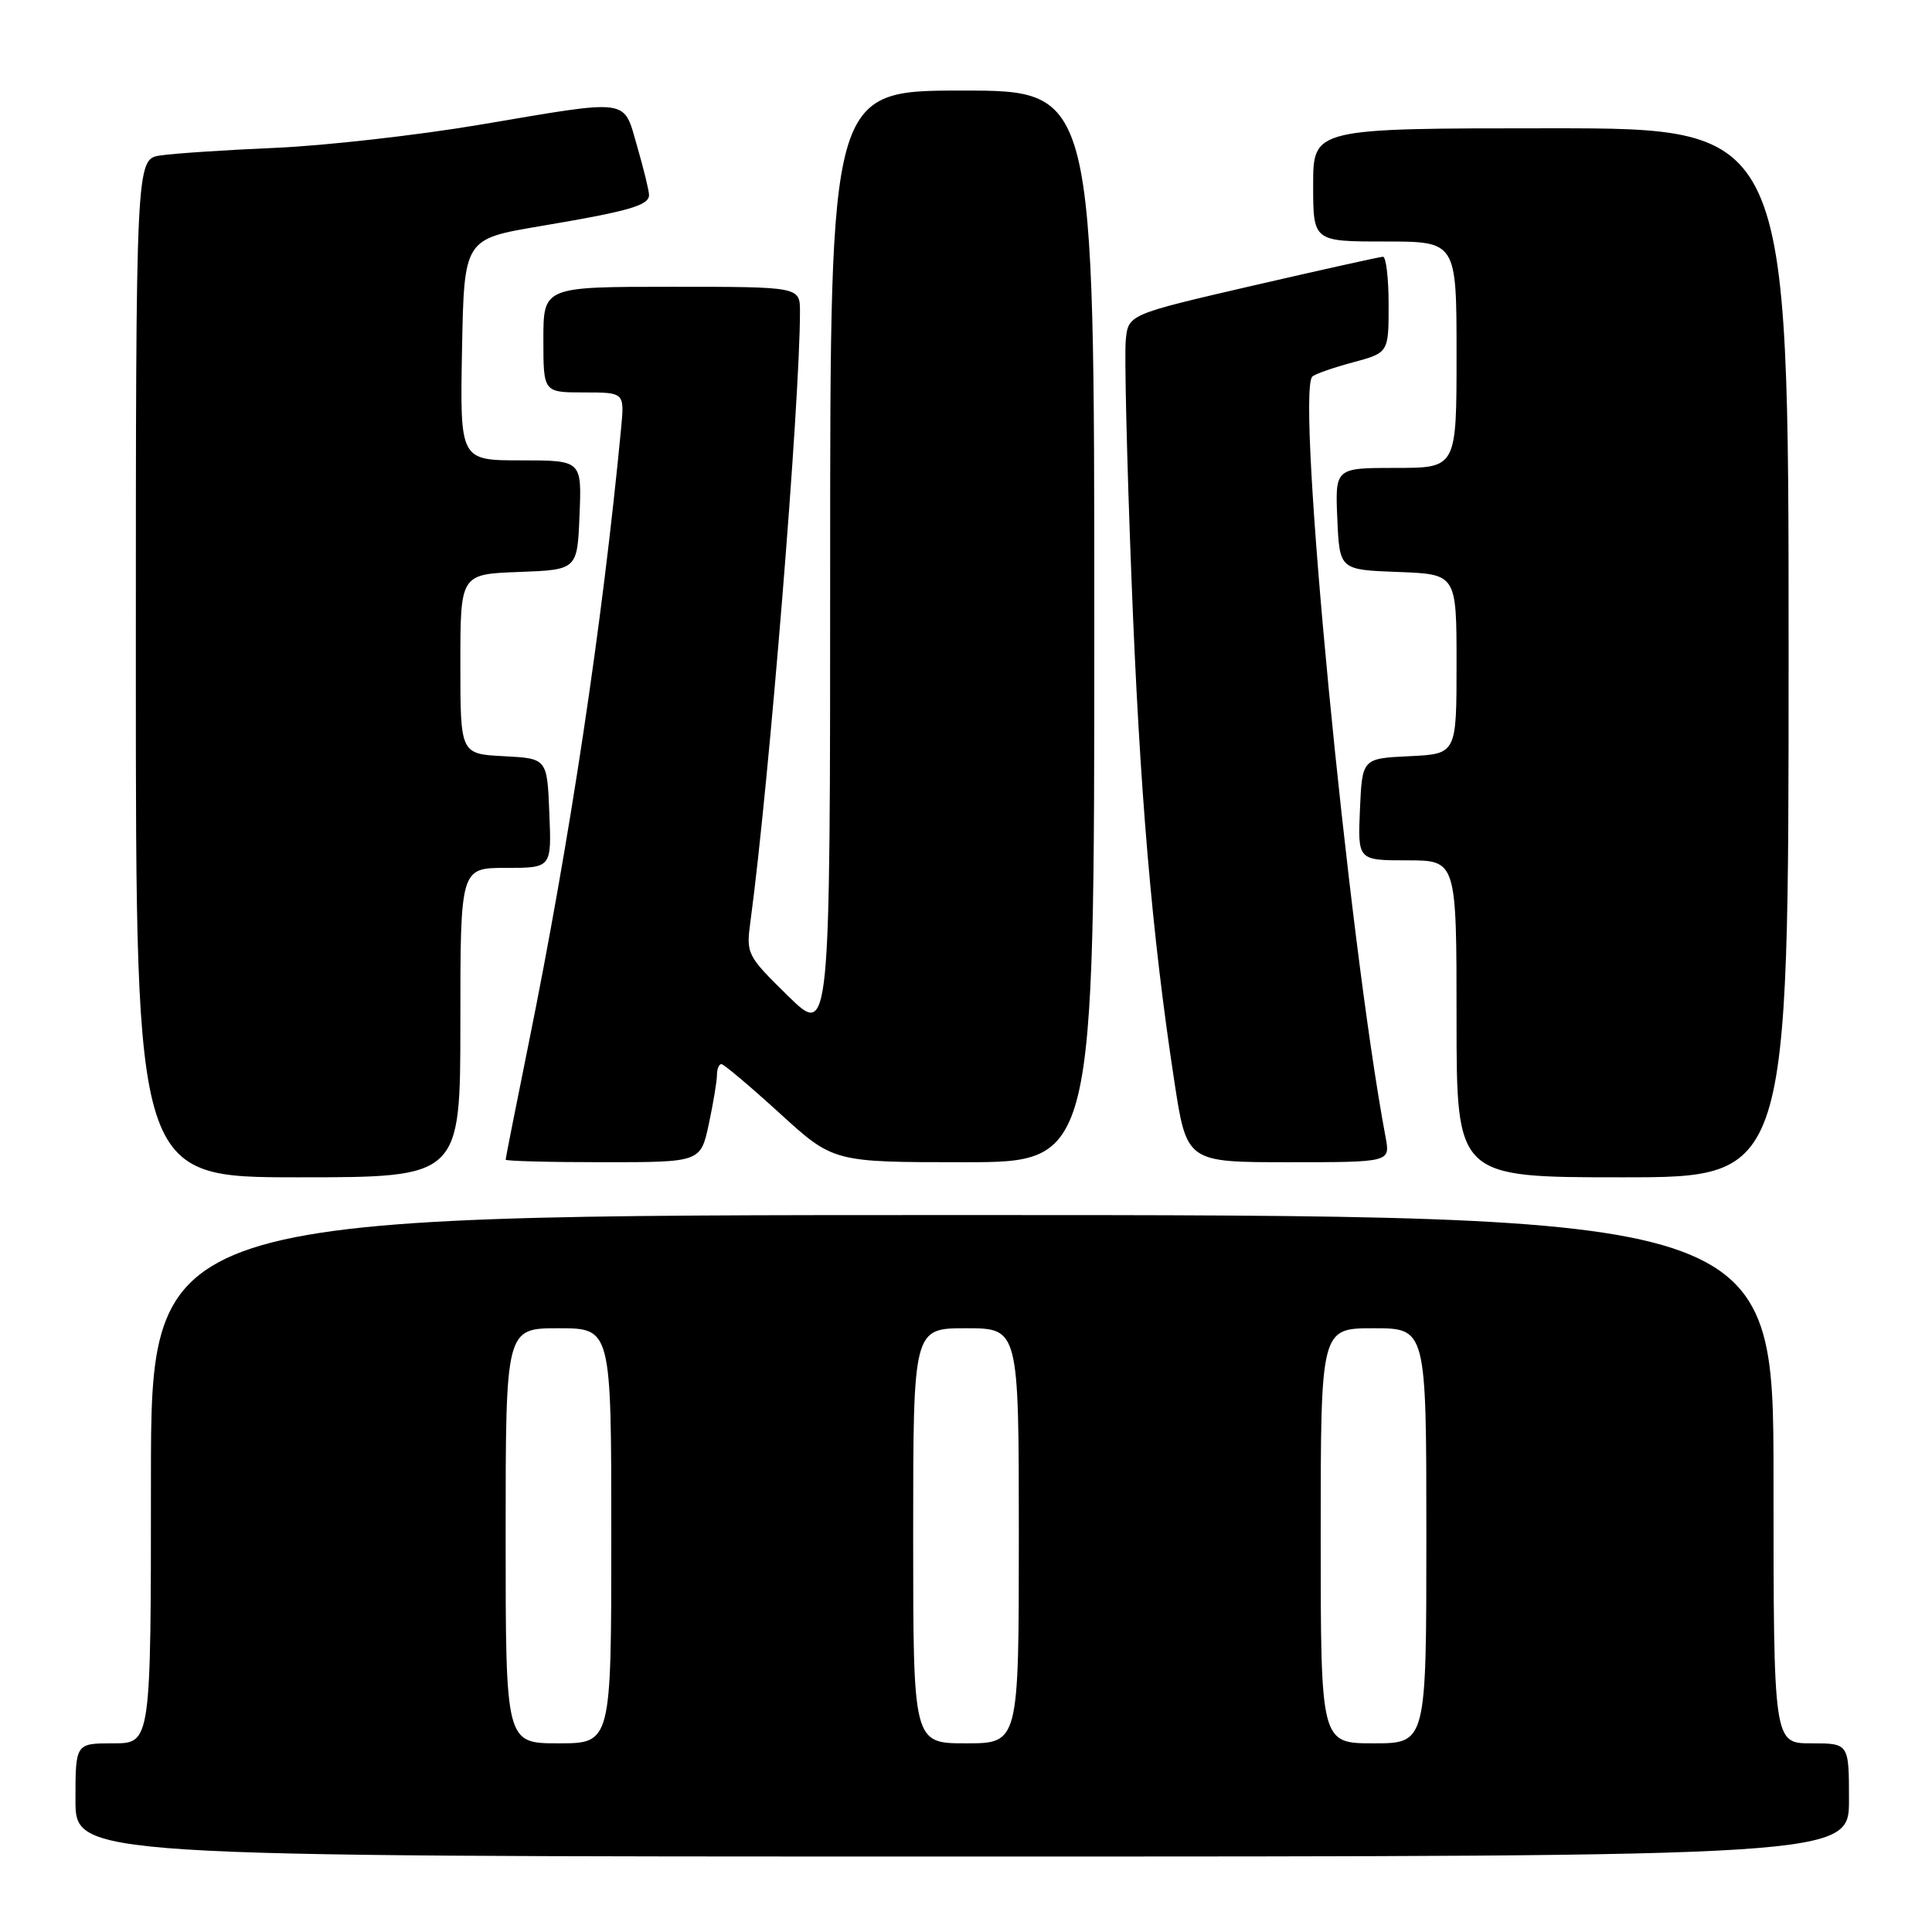 <?xml version="1.0" encoding="UTF-8" standalone="no"?>
<!DOCTYPE svg PUBLIC "-//W3C//DTD SVG 1.1//EN" "http://www.w3.org/Graphics/SVG/1.1/DTD/svg11.dtd" >
<svg xmlns="http://www.w3.org/2000/svg" xmlns:xlink="http://www.w3.org/1999/xlink" version="1.1" viewBox="0 0 256 256">
 <g >
 <path fill="currentColor"
d=" M 245.00 238.50 C 245.00 231.00 245.00 231.00 240.00 231.00 C 235.00 231.00 235.00 231.00 235.00 196.00 C 235.00 161.00 235.00 161.00 127.50 161.00 C 20.00 161.00 20.00 161.00 20.00 196.00 C 20.00 231.00 20.00 231.00 15.00 231.00 C 10.00 231.00 10.00 231.00 10.00 238.50 C 10.00 246.00 10.00 246.00 127.50 246.00 C 245.00 246.00 245.00 246.00 245.00 238.50 Z  M 61.00 135.50 C 61.00 115.00 61.00 115.00 67.04 115.00 C 73.09 115.00 73.09 115.00 72.79 107.75 C 72.50 100.50 72.50 100.50 66.75 100.20 C 61.00 99.90 61.00 99.90 61.00 87.99 C 61.00 76.08 61.00 76.08 68.75 75.79 C 76.50 75.50 76.50 75.50 76.79 68.25 C 77.09 61.00 77.09 61.00 69.02 61.00 C 60.95 61.00 60.95 61.00 61.22 46.33 C 61.50 31.67 61.50 31.67 71.50 29.98 C 83.28 28.00 86.00 27.23 86.00 25.84 C 86.00 25.27 85.29 22.38 84.43 19.40 C 82.55 12.94 83.80 13.11 63.50 16.54 C 55.25 17.93 43.10 19.30 36.50 19.59 C 29.90 19.87 23.04 20.33 21.25 20.60 C 18.00 21.09 18.00 21.09 18.00 88.55 C 18.00 156.00 18.00 156.00 39.50 156.00 C 61.00 156.00 61.00 156.00 61.00 135.50 Z  M 237.00 86.50 C 237.00 17.00 237.00 17.00 205.50 17.00 C 174.00 17.00 174.00 17.00 174.00 24.50 C 174.00 32.00 174.00 32.00 183.50 32.00 C 193.00 32.00 193.00 32.00 193.00 47.00 C 193.00 62.00 193.00 62.00 184.95 62.00 C 176.91 62.00 176.91 62.00 177.20 68.75 C 177.50 75.50 177.50 75.50 185.25 75.79 C 193.00 76.08 193.00 76.08 193.00 87.99 C 193.00 99.90 193.00 99.90 186.75 100.20 C 180.50 100.50 180.50 100.50 180.20 107.25 C 179.91 114.00 179.91 114.00 186.45 114.00 C 193.00 114.00 193.00 114.00 193.00 135.00 C 193.00 156.00 193.00 156.00 215.00 156.00 C 237.00 156.00 237.00 156.00 237.00 86.50 Z  M 93.92 148.95 C 94.51 146.17 95.00 143.25 95.00 142.45 C 95.00 141.65 95.26 141.00 95.59 141.00 C 95.91 141.00 99.38 143.93 103.30 147.50 C 110.42 154.00 110.42 154.00 127.71 154.00 C 145.00 154.00 145.00 154.00 145.00 83.00 C 145.00 12.00 145.00 12.00 127.50 12.00 C 110.00 12.00 110.00 12.00 110.00 74.72 C 110.00 137.43 110.00 137.43 104.42 131.97 C 98.94 126.59 98.85 126.42 99.45 122.00 C 101.91 103.74 106.00 53.32 106.00 41.29 C 106.00 38.00 106.00 38.00 89.00 38.00 C 72.00 38.00 72.00 38.00 72.00 45.00 C 72.00 52.00 72.00 52.00 77.38 52.00 C 82.75 52.00 82.75 52.00 82.30 56.75 C 79.81 82.78 75.53 111.22 70.02 138.41 C 68.36 146.60 67.00 153.47 67.00 153.66 C 67.00 153.85 72.81 154.00 79.92 154.00 C 92.83 154.00 92.83 154.00 93.92 148.95 Z  M 183.60 150.70 C 178.63 124.19 171.68 52.07 173.89 49.90 C 174.22 49.57 176.64 48.72 179.25 48.02 C 184.00 46.74 184.00 46.74 184.00 40.37 C 184.00 36.87 183.66 34.01 183.25 34.02 C 182.84 34.03 175.07 35.76 166.00 37.85 C 149.50 41.67 149.50 41.67 149.17 45.08 C 148.98 46.96 149.32 61.10 149.92 76.50 C 151.02 104.86 152.62 123.74 155.60 143.25 C 157.24 154.00 157.24 154.00 170.73 154.00 C 184.22 154.00 184.22 154.00 183.60 150.70 Z  M 67.00 203.50 C 67.00 176.00 67.00 176.00 74.00 176.00 C 81.00 176.00 81.00 176.00 81.00 203.50 C 81.00 231.00 81.00 231.00 74.00 231.00 C 67.00 231.00 67.00 231.00 67.00 203.50 Z  M 121.00 203.50 C 121.00 176.00 121.00 176.00 128.00 176.00 C 135.00 176.00 135.00 176.00 135.00 203.50 C 135.00 231.00 135.00 231.00 128.00 231.00 C 121.00 231.00 121.00 231.00 121.00 203.50 Z  M 175.00 203.50 C 175.00 176.00 175.00 176.00 182.00 176.00 C 189.00 176.00 189.00 176.00 189.00 203.50 C 189.00 231.00 189.00 231.00 182.00 231.00 C 175.00 231.00 175.00 231.00 175.00 203.50 Z "/>
</g>
</svg>